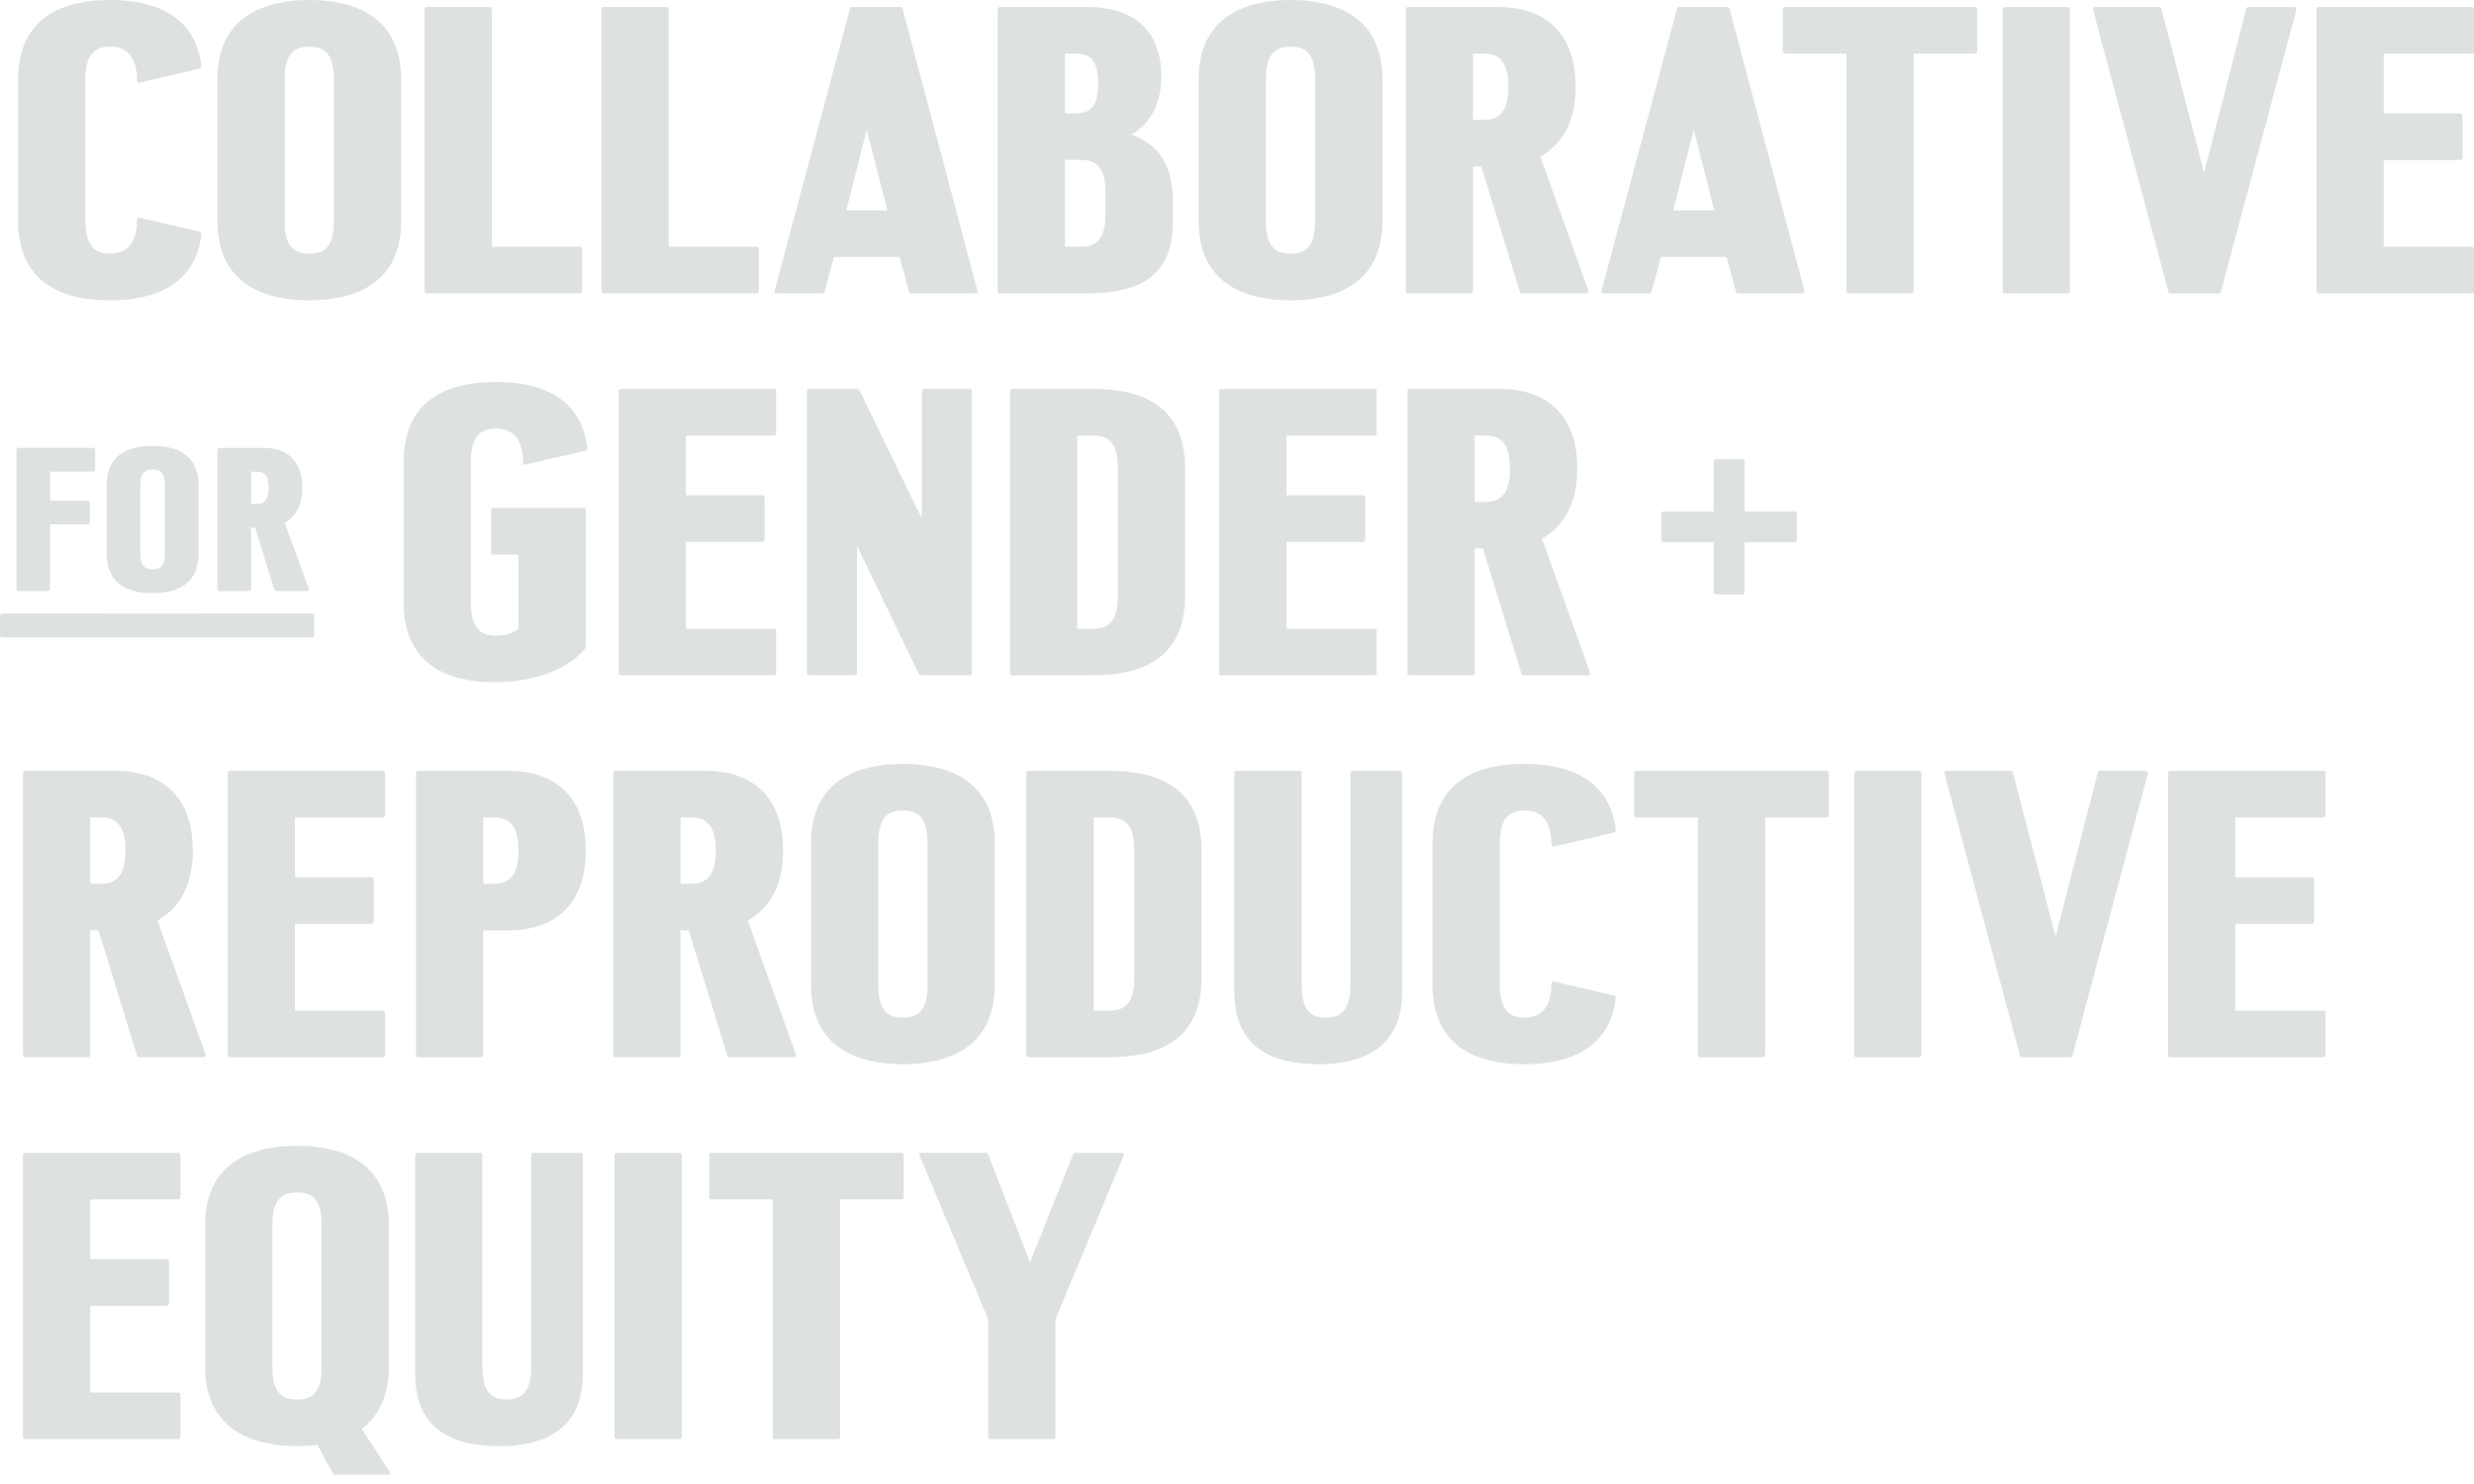 <svg width="180" height="108" viewBox="0 0 180 108" fill="none" xmlns="http://www.w3.org/2000/svg">
<path d="M6.209 16.021C6.209 17.927 6.925 18.464 8 18.464C9.193 18.464 9.969 17.749 9.969 15.992C9.969 15.873 10.029 15.843 10.148 15.843L14.506 16.855C14.625 16.885 14.655 16.974 14.655 17.064C14.177 20.964 10.895 21.858 8 21.858C4.626 21.858 1.314 20.667 1.314 16.021V5.836C1.313 1.191 4.626 0 8 0C10.895 0 14.177 0.893 14.655 4.794C14.655 4.884 14.625 4.973 14.506 5.002L10.148 6.015C10.029 6.015 9.969 5.985 9.969 5.866C9.969 4.109 9.193 3.394 8 3.394C6.925 3.394 6.209 3.931 6.209 5.836V16.021Z" fill="#DEE2DF"/>
<path d="M29.189 16.081C29.189 20.816 25.547 21.858 22.503 21.858C19.46 21.858 15.818 20.816 15.818 16.081V5.777C15.818 1.042 19.46 0 22.503 0C25.547 0 29.189 1.042 29.189 5.777V16.081ZM22.503 3.396C21.429 3.396 20.713 3.873 20.713 5.779V16.083C20.713 17.988 21.429 18.466 22.503 18.466C23.578 18.466 24.294 17.988 24.294 16.083V5.777C24.294 3.871 23.578 3.396 22.503 3.396Z" fill="#DEE2DF"/>
<path d="M35.785 17.957H42.172C42.291 17.957 42.351 18.017 42.351 18.136V21.173C42.351 21.292 42.291 21.351 42.172 21.351H31.069C30.95 21.351 30.891 21.292 30.891 21.173V0.686C30.891 0.567 30.95 0.507 31.069 0.507H35.606C35.725 0.507 35.785 0.567 35.785 0.686V17.957Z" fill="#DEE2DF"/>
<path d="M48.648 17.957H55.035C55.155 17.957 55.214 18.017 55.214 18.136V21.173C55.214 21.292 55.155 21.351 55.035 21.351H43.933C43.813 21.351 43.754 21.292 43.754 21.173V0.686C43.754 0.567 43.813 0.507 43.933 0.507H48.469C48.589 0.507 48.648 0.567 48.648 0.686V17.957Z" fill="#DEE2DF"/>
<path d="M59.989 21.234C59.959 21.323 59.93 21.353 59.81 21.353H56.558C56.469 21.353 56.35 21.353 56.35 21.174L61.84 0.626C61.87 0.537 61.899 0.507 61.989 0.507H65.481C65.57 0.507 65.63 0.537 65.66 0.626L71.122 21.174C71.122 21.353 71.032 21.353 70.943 21.353H66.317C66.228 21.353 66.168 21.323 66.138 21.234L65.451 18.702H60.676L59.989 21.234ZM63.065 9.44L61.572 15.306H64.556L63.065 9.44Z" fill="#DEE2DF"/>
<path d="M85.33 14.593V16.142C85.33 19.954 83.122 21.355 79.032 21.355H72.764C72.645 21.355 72.585 21.295 72.585 21.176V0.686C72.585 0.567 72.645 0.507 72.764 0.507H79.151C82.344 0.507 84.494 2.116 84.494 5.539C84.494 7.772 83.539 9.084 82.316 9.799C84.016 10.393 85.33 11.734 85.33 14.593ZM78.286 8.25C79.271 8.25 79.898 7.804 79.898 6.076C79.898 4.349 79.271 3.903 78.286 3.903H77.48V8.251H78.286V8.25ZM77.48 17.957H78.673C79.747 17.957 80.434 17.42 80.434 15.544V14.055C80.434 12.178 79.747 11.642 78.673 11.642H77.48V17.957Z" fill="#DEE2DF"/>
<path d="M100.581 16.081C100.581 20.816 96.939 21.858 93.896 21.858C90.852 21.858 87.21 20.816 87.21 16.081V5.777C87.21 1.042 90.852 0 93.896 0C96.939 0 100.581 1.042 100.581 5.777V16.081ZM93.896 3.396C92.821 3.396 92.105 3.873 92.105 5.779V16.083C92.105 17.988 92.821 18.466 93.896 18.466C94.97 18.466 95.686 17.988 95.686 16.083V5.777C95.686 3.871 94.97 3.396 93.896 3.396Z" fill="#DEE2DF"/>
<path d="M109.057 0.507C111.743 0.507 114.638 1.817 114.638 6.314C114.638 9.024 113.534 10.573 112.071 11.406L115.533 21.054C115.563 21.143 115.563 21.202 115.563 21.232C115.563 21.321 115.504 21.351 115.384 21.351H110.728C110.669 21.351 110.609 21.321 110.58 21.232L107.774 12.119H107.176V21.173C107.176 21.292 107.117 21.351 106.998 21.351H102.461C102.342 21.351 102.282 21.292 102.282 21.173V0.686C102.282 0.567 102.342 0.507 102.461 0.507H109.057ZM109.744 6.314C109.744 4.438 109.027 3.901 107.953 3.901H107.176V8.725H107.953C109.027 8.725 109.744 8.19 109.744 6.314Z" fill="#DEE2DF"/>
<path d="M120.159 21.234C120.129 21.323 120.1 21.353 119.98 21.353H116.728C116.639 21.353 116.52 21.353 116.52 21.174L122.01 0.626C122.039 0.537 122.069 0.507 122.159 0.507H125.651C125.74 0.507 125.8 0.537 125.83 0.626L131.292 21.174C131.292 21.353 131.202 21.353 131.113 21.353H126.487C126.397 21.353 126.338 21.323 126.308 21.234L125.621 18.702H120.846L120.159 21.234ZM123.233 9.44L121.74 15.306H124.724L123.233 9.44Z" fill="#DEE2DF"/>
<path d="M139.23 3.901V21.173C139.23 21.292 139.17 21.351 139.051 21.351H134.514C134.395 21.351 134.336 21.292 134.336 21.173V3.901H129.888C129.769 3.901 129.709 3.842 129.709 3.723V0.686C129.709 0.567 129.769 0.507 129.888 0.507H143.677C143.796 0.507 143.856 0.567 143.856 0.686V3.723C143.856 3.842 143.796 3.901 143.677 3.901H139.23Z" fill="#DEE2DF"/>
<path d="M150.603 21.174C150.603 21.293 150.543 21.353 150.424 21.353H145.887C145.768 21.353 145.708 21.293 145.708 21.174V0.686C145.708 0.567 145.768 0.507 145.887 0.507H150.424C150.543 0.507 150.603 0.567 150.603 0.686V21.174Z" fill="#DEE2DF"/>
<path d="M166.898 0.507C167.047 0.507 167.077 0.596 167.077 0.715L161.585 21.234C161.555 21.323 161.496 21.353 161.406 21.353H157.914C157.854 21.353 157.795 21.323 157.765 21.234L152.273 0.686C152.273 0.537 152.333 0.507 152.452 0.507H157.108C157.197 0.507 157.227 0.537 157.257 0.626L160.36 12.568L163.434 0.626C163.463 0.537 163.493 0.507 163.583 0.507H166.898Z" fill="#DEE2DF"/>
<path d="M180 21.174C180 21.293 179.94 21.353 179.821 21.353H168.718C168.599 21.353 168.54 21.293 168.54 21.174V0.686C168.54 0.567 168.599 0.507 168.718 0.507H179.821C179.94 0.507 180 0.567 180 0.686V3.723C180 3.842 179.94 3.901 179.821 3.901H173.434V8.25H178.985C179.104 8.25 179.164 8.309 179.164 8.428V11.465C179.164 11.584 179.104 11.643 178.985 11.643H173.434V17.957H179.821C179.94 17.957 180 18.017 180 18.136V21.174Z" fill="#DEE2DF"/>
<path d="M7.521 44.656C7.64 44.656 7.7 44.716 7.7 44.835V46.204C7.7 46.323 7.64 46.382 7.521 46.382H0.179C0.06 46.382 0 46.323 0 46.204V44.835C0 44.716 0.06 44.656 0.179 44.656H7.521ZM6.745 32.595C6.864 32.595 6.923 32.655 6.923 32.774V34.143C6.923 34.262 6.864 34.321 6.745 34.321H3.641V36.435H6.357C6.477 36.435 6.536 36.494 6.536 36.613V37.982C6.536 38.101 6.477 38.161 6.357 38.161H3.641V42.836C3.641 42.955 3.582 43.014 3.463 43.014H1.372C1.253 43.014 1.193 42.955 1.193 42.836V32.77C1.193 32.651 1.253 32.592 1.372 32.592H6.745V32.595Z" fill="#DEE2DF"/>
<path d="M15.191 44.657C15.31 44.657 15.37 44.716 15.37 44.835V46.204C15.37 46.323 15.31 46.382 15.191 46.382H7.013C6.894 46.382 6.834 46.323 6.834 46.204V44.835C6.834 44.716 6.894 44.657 7.013 44.657H15.191ZM7.76 35.335C7.76 32.922 9.58 32.447 11.103 32.447C12.626 32.447 14.447 32.924 14.447 35.335V40.278C14.447 42.691 12.626 43.167 11.103 43.167C9.58 43.167 7.76 42.689 7.76 40.278V35.335ZM10.208 40.278C10.208 41.202 10.565 41.439 11.103 41.439C11.641 41.439 11.999 41.202 11.999 40.278V35.335C11.999 34.412 11.641 34.174 11.103 34.174C10.565 34.174 10.208 34.412 10.208 35.335V40.278Z" fill="#DEE2DF"/>
<path d="M22.682 44.656C22.801 44.656 22.861 44.716 22.861 44.835V46.204C22.861 46.323 22.801 46.382 22.682 46.382H14.804C14.685 46.382 14.625 46.323 14.625 46.204V44.835C14.625 44.716 14.685 44.656 14.804 44.656H22.682ZM19.221 32.595C20.564 32.595 21.997 33.251 21.997 35.513C21.997 36.883 21.429 37.627 20.714 38.045L22.446 42.78C22.476 42.869 22.476 42.899 22.476 42.929C22.476 42.959 22.446 43.018 22.356 43.018H20.119C20.029 43.018 19.97 42.959 19.94 42.869L18.568 38.402H18.27V42.84C18.27 42.959 18.21 43.018 18.091 43.018H15.997C15.878 43.018 15.818 42.959 15.818 42.84V32.774C15.818 32.655 15.878 32.595 15.997 32.595H19.221ZM19.549 35.513C19.549 34.56 19.192 34.323 18.654 34.323H18.266V36.676H18.654C19.19 36.674 19.549 36.437 19.549 35.513Z" fill="#DEE2DF"/>
<path d="M35.725 37.147C35.725 37.028 35.784 36.968 35.903 36.968H42.44C42.559 36.968 42.618 37.028 42.618 37.147V46.975C42.618 47.123 42.589 47.153 42.559 47.212C41.125 48.94 38.381 49.655 36.052 49.655C32.679 49.655 29.367 48.465 29.367 43.819V33.634C29.367 28.988 32.681 27.797 36.082 27.797C38.977 27.797 42.261 28.691 42.737 32.592C42.737 32.681 42.708 32.77 42.589 32.8L38.23 33.812C38.111 33.812 38.052 33.782 38.052 33.663C38.052 31.906 37.276 31.191 36.082 31.191C34.978 31.191 34.261 31.728 34.261 33.634V43.819C34.261 45.725 34.978 46.261 36.052 46.261C36.739 46.261 37.246 46.113 37.724 45.784V40.364H35.903C35.784 40.364 35.725 40.304 35.725 40.215V37.147Z" fill="#DEE2DF"/>
<path d="M56.468 48.968C56.468 49.087 56.408 49.146 56.289 49.146H45.186C45.067 49.146 45.007 49.087 45.007 48.968V28.481C45.007 28.362 45.067 28.303 45.186 28.303H56.289C56.408 28.303 56.468 28.362 56.468 28.481V31.518C56.468 31.637 56.408 31.697 56.289 31.697H49.902V36.045H55.453C55.572 36.045 55.632 36.105 55.632 36.223V39.261C55.632 39.379 55.572 39.439 55.453 39.439H49.902V45.753H56.289C56.408 45.753 56.468 45.812 56.468 45.931V48.968Z" fill="#DEE2DF"/>
<path d="M70.525 28.301C70.644 28.301 70.704 28.361 70.704 28.48V48.968C70.704 49.087 70.644 49.147 70.525 49.147H67.062C66.913 49.147 66.854 49.058 66.824 48.998L62.349 39.708V48.97C62.349 49.089 62.289 49.148 62.17 49.148H58.888C58.769 49.148 58.709 49.089 58.709 48.97V28.481C58.709 28.363 58.769 28.303 58.888 28.303H62.321C62.41 28.303 62.499 28.333 62.559 28.452L67.066 37.743V28.481C67.066 28.363 67.126 28.303 67.245 28.303H70.525V28.301Z" fill="#DEE2DF"/>
<path d="M79.538 28.301C82.941 28.301 86.223 29.433 86.223 34.078V43.37C86.223 48.016 82.94 49.147 79.538 49.147H73.659C73.54 49.147 73.481 49.087 73.481 48.968V28.481C73.481 28.363 73.54 28.303 73.659 28.303H79.538V28.301ZM81.329 34.08C81.329 32.174 80.612 31.697 79.538 31.697H78.375V45.753H79.538C80.612 45.753 81.329 45.276 81.329 43.37V34.08Z" fill="#DEE2DF"/>
<path d="M100.163 48.968C100.163 49.087 100.104 49.146 99.985 49.146H88.882C88.763 49.146 88.703 49.087 88.703 48.968V28.481C88.703 28.362 88.763 28.303 88.882 28.303H99.985C100.104 28.303 100.163 28.362 100.163 28.481V31.518C100.163 31.637 100.104 31.697 99.985 31.697H93.597V36.045H99.149C99.268 36.045 99.328 36.105 99.328 36.223V39.261C99.328 39.379 99.268 39.439 99.149 39.439H93.597V45.753H99.985C100.104 45.753 100.163 45.812 100.163 45.931V48.968Z" fill="#DEE2DF"/>
<path d="M109.176 28.301C111.862 28.301 114.757 29.611 114.757 34.108C114.757 36.818 113.653 38.367 112.19 39.2L115.653 48.848C115.682 48.937 115.682 48.996 115.682 49.026C115.682 49.115 115.623 49.145 115.504 49.145H110.848C110.788 49.145 110.728 49.115 110.699 49.026L107.893 39.913H107.296V48.967C107.296 49.086 107.236 49.145 107.117 49.145H102.58C102.461 49.145 102.401 49.086 102.401 48.967V28.481C102.401 28.363 102.461 28.303 102.58 28.303H109.176V28.301ZM109.863 34.11C109.863 32.234 109.146 31.697 108.072 31.697H107.296V36.521H108.072C109.146 36.521 109.863 35.986 109.863 34.11Z" fill="#DEE2DF"/>
<path d="M126.755 33.417C126.867 33.417 126.923 33.473 126.923 33.585V37.222H130.568C130.68 37.222 130.736 37.278 130.736 37.389V39.292C130.736 39.404 130.68 39.46 130.568 39.46H126.923V43.097C126.923 43.209 126.867 43.264 126.755 43.264H124.848C124.736 43.264 124.68 43.209 124.68 43.097V39.46H121.035C120.923 39.46 120.867 39.404 120.867 39.292V37.389C120.867 37.278 120.923 37.222 121.035 37.222H124.68V33.585C124.68 33.473 124.736 33.417 124.848 33.417H126.755Z" fill="#DEE2DF"/>
<path d="M8.446 56.097C11.133 56.097 14.028 57.406 14.028 61.903C14.028 64.614 12.924 66.163 11.46 66.995L14.923 76.643C14.953 76.732 14.953 76.792 14.953 76.822C14.953 76.911 14.893 76.94 14.774 76.94H10.118C10.059 76.94 9.999 76.911 9.969 76.822L7.164 67.708H6.566V76.762C6.566 76.881 6.507 76.94 6.387 76.94H1.851C1.731 76.94 1.672 76.881 1.672 76.762V56.275C1.672 56.156 1.731 56.097 1.851 56.097H8.446ZM9.133 61.903C9.133 60.027 8.417 59.49 7.342 59.49H6.566V64.315H7.342C8.417 64.316 9.133 63.779 9.133 61.903Z" fill="#DEE2DF"/>
<path d="M28.025 76.764C28.025 76.883 27.966 76.942 27.846 76.942H16.744C16.625 76.942 16.565 76.883 16.565 76.764V56.275C16.565 56.156 16.625 56.097 16.744 56.097H27.846C27.966 56.097 28.025 56.156 28.025 56.275V59.312C28.025 59.431 27.966 59.49 27.846 59.49H21.459V63.839H27.011C27.13 63.839 27.189 63.898 27.189 64.017V67.054C27.189 67.173 27.13 67.233 27.011 67.233H21.459V73.547H27.846C27.966 73.547 28.025 73.606 28.025 73.725V76.764Z" fill="#DEE2DF"/>
<path d="M37.039 56.097C39.725 56.097 42.62 57.406 42.62 61.903C42.62 66.4 39.725 67.71 37.039 67.71H35.159V76.764C35.159 76.883 35.099 76.942 34.98 76.942H30.443C30.324 76.942 30.265 76.883 30.265 76.764V56.275C30.265 56.156 30.324 56.097 30.443 56.097H37.039ZM37.724 61.903C37.724 60.027 37.008 59.49 35.934 59.49H35.157V64.315H35.934C37.009 64.316 37.724 63.779 37.724 61.903Z" fill="#DEE2DF"/>
<path d="M51.394 56.097C54.081 56.097 56.975 57.406 56.975 61.903C56.975 64.614 55.871 66.163 54.408 66.995L57.871 76.643C57.901 76.732 57.901 76.792 57.901 76.822C57.901 76.911 57.841 76.94 57.722 76.94H53.066C53.006 76.94 52.947 76.911 52.917 76.822L50.111 67.708H49.514V76.762C49.514 76.881 49.454 76.94 49.335 76.94H44.798C44.679 76.94 44.62 76.881 44.62 76.762V56.275C44.62 56.156 44.679 56.097 44.798 56.097H51.394ZM52.081 61.903C52.081 60.027 51.364 59.49 50.29 59.49H49.514V64.315H50.29C51.364 64.316 52.081 63.779 52.081 61.903Z" fill="#DEE2DF"/>
<path d="M72.377 71.672C72.377 76.407 68.736 77.449 65.692 77.449C62.648 77.449 59.007 76.407 59.007 71.672V61.368C59.007 56.633 62.648 55.591 65.692 55.591C68.736 55.591 72.377 56.633 72.377 61.368V71.672ZM65.692 58.985C64.618 58.985 63.901 59.462 63.901 61.368V71.672C63.901 73.578 64.618 74.055 65.692 74.055C66.766 74.055 67.483 73.578 67.483 71.672V61.368C67.483 59.462 66.766 58.985 65.692 58.985Z" fill="#DEE2DF"/>
<path d="M80.734 56.097C84.137 56.097 87.419 57.228 87.419 61.874V71.165C87.419 75.811 84.135 76.942 80.734 76.942H74.855C74.735 76.942 74.676 76.883 74.676 76.764V56.275C74.676 56.156 74.735 56.097 74.855 56.097H80.734ZM82.525 61.874C82.525 59.968 81.808 59.49 80.734 59.49H79.57V73.547H80.734C81.808 73.547 82.525 73.069 82.525 71.163V61.874Z" fill="#DEE2DF"/>
<path d="M89.807 72.177V56.275C89.807 56.156 89.867 56.097 89.986 56.097H94.523C94.642 56.097 94.701 56.156 94.701 56.275V71.641C94.701 73.547 95.388 74.054 96.463 74.054C97.537 74.054 98.253 73.547 98.253 71.641V56.275C98.253 56.156 98.313 56.097 98.432 56.097H101.835C101.954 56.097 102.014 56.156 102.014 56.275V72.177C102.014 76.346 99.059 77.449 95.924 77.449C92.702 77.449 89.807 76.348 89.807 72.177Z" fill="#DEE2DF"/>
<path d="M109.116 71.613C109.116 73.519 109.833 74.055 110.907 74.055C112.101 74.055 112.877 73.34 112.877 71.583C112.877 71.464 112.937 71.434 113.056 71.434L117.414 72.447C117.533 72.476 117.563 72.566 117.563 72.655C117.084 76.556 113.802 77.449 110.907 77.449C107.534 77.449 104.222 76.258 104.222 71.613V61.428C104.222 56.782 107.536 55.591 110.907 55.591C113.802 55.591 117.086 56.485 117.563 60.386C117.563 60.475 117.533 60.564 117.414 60.594L113.056 61.606C112.937 61.606 112.877 61.576 112.877 61.458C112.877 59.7 112.101 58.985 110.907 58.985C109.833 58.985 109.116 59.522 109.116 61.428V71.613Z" fill="#DEE2DF"/>
<path d="M128.427 59.492V76.764C128.427 76.883 128.367 76.942 128.248 76.942H123.711C123.592 76.942 123.532 76.883 123.532 76.764V59.492H119.085C118.966 59.492 118.906 59.433 118.906 59.314V56.277C118.906 56.158 118.966 56.099 119.085 56.099H132.874C132.993 56.099 133.053 56.158 133.053 56.277V59.314C133.053 59.433 132.993 59.492 132.874 59.492H128.427Z" fill="#DEE2DF"/>
<path d="M139.798 76.764C139.798 76.883 139.738 76.942 139.619 76.942H135.082C134.963 76.942 134.903 76.883 134.903 76.764V56.275C134.903 56.156 134.963 56.097 135.082 56.097H139.619C139.738 56.097 139.798 56.156 139.798 56.275V76.764Z" fill="#DEE2DF"/>
<path d="M156.095 56.097C156.244 56.097 156.273 56.186 156.273 56.305L150.782 76.823C150.752 76.912 150.692 76.942 150.603 76.942H147.11C147.051 76.942 146.991 76.912 146.962 76.823L141.47 56.275C141.47 56.126 141.529 56.097 141.648 56.097H146.304C146.394 56.097 146.424 56.126 146.453 56.216L149.557 68.158L152.63 56.216C152.66 56.126 152.69 56.097 152.779 56.097H156.095Z" fill="#DEE2DF"/>
<path d="M169.197 76.764C169.197 76.883 169.137 76.942 169.018 76.942H157.915C157.796 76.942 157.736 76.883 157.736 76.764V56.275C157.736 56.156 157.796 56.097 157.915 56.097H169.018C169.137 56.097 169.197 56.156 169.197 56.275V59.312C169.197 59.431 169.137 59.49 169.018 59.49H162.631V63.839H168.182C168.301 63.839 168.361 63.898 168.361 64.017V67.054C168.361 67.173 168.301 67.233 168.182 67.233H162.631V73.547H169.018C169.137 73.547 169.197 73.606 169.197 73.725V76.764Z" fill="#DEE2DF"/>
<path d="M13.132 104.56C13.132 104.679 13.073 104.738 12.953 104.738H1.851C1.731 104.738 1.672 104.679 1.672 104.56V84.071C1.672 83.952 1.731 83.893 1.851 83.893H12.953C13.073 83.893 13.132 83.952 13.132 84.071V87.108C13.132 87.227 13.073 87.286 12.953 87.286H6.566V91.635H12.117C12.237 91.635 12.296 91.694 12.296 91.813V94.85C12.296 94.969 12.237 95.029 12.117 95.029H6.566V101.342H12.953C13.073 101.342 13.132 101.402 13.132 101.521V104.56Z" fill="#DEE2DF"/>
<path d="M28.293 99.468C28.293 101.671 27.487 103.101 26.323 103.995L28.323 107.062C28.353 107.121 28.383 107.181 28.383 107.21C28.383 107.3 28.323 107.329 28.204 107.329H24.384C24.294 107.329 24.265 107.3 24.205 107.21L23.101 105.156C22.593 105.215 22.086 105.245 21.608 105.245C18.564 105.245 14.923 104.173 14.923 99.468V89.164C14.923 84.429 18.564 83.387 21.608 83.387C24.652 83.387 28.293 84.429 28.293 89.164V99.468ZM19.817 99.468C19.817 101.374 20.534 101.851 21.608 101.851C22.682 101.851 23.399 101.374 23.399 99.468V89.164C23.399 87.258 22.682 86.781 21.608 86.781C20.534 86.781 19.817 87.258 19.817 89.164V99.468Z" fill="#DEE2DF"/>
<path d="M30.203 99.973V84.071C30.203 83.952 30.263 83.893 30.382 83.893H34.919C35.038 83.893 35.097 83.952 35.097 84.071V99.437C35.097 101.342 35.784 101.85 36.858 101.85C37.933 101.85 38.649 101.342 38.649 99.437V84.071C38.649 83.952 38.709 83.893 38.828 83.893H42.231C42.35 83.893 42.41 83.952 42.41 84.071V99.973C42.41 104.142 39.456 105.245 36.321 105.245C33.1 105.245 30.203 104.144 30.203 99.973Z" fill="#DEE2DF"/>
<path d="M49.603 104.56C49.603 104.679 49.544 104.738 49.425 104.738H44.888C44.769 104.738 44.709 104.679 44.709 104.56V84.071C44.709 83.952 44.769 83.893 44.888 83.893H49.425C49.544 83.893 49.603 83.952 49.603 84.071V104.56Z" fill="#DEE2DF"/>
<path d="M61.124 87.288V104.56C61.124 104.679 61.065 104.738 60.946 104.738H56.409C56.29 104.738 56.23 104.679 56.23 104.56V87.286H51.783C51.664 87.286 51.604 87.227 51.604 87.108V84.071C51.604 83.952 51.664 83.893 51.783 83.893H65.572C65.691 83.893 65.751 83.952 65.751 84.071V87.108C65.751 87.227 65.691 87.286 65.572 87.286H61.124V87.288Z" fill="#DEE2DF"/>
<path d="M81.568 83.893C81.716 83.893 81.776 83.952 81.776 84.011C81.776 84.071 81.746 84.13 81.746 84.13L76.793 96.013V104.56C76.793 104.679 76.733 104.738 76.614 104.738H72.077C71.958 104.738 71.898 104.679 71.898 104.56V96.013L66.915 84.13C66.915 84.13 66.885 84.071 66.885 84.011C66.885 83.922 66.944 83.893 67.064 83.893H71.69C71.809 83.893 71.868 83.922 71.898 84.011L74.942 91.873L78.075 84.011C78.105 83.922 78.165 83.893 78.254 83.893H81.568Z" fill="#DEE2DF"/>
</svg>
